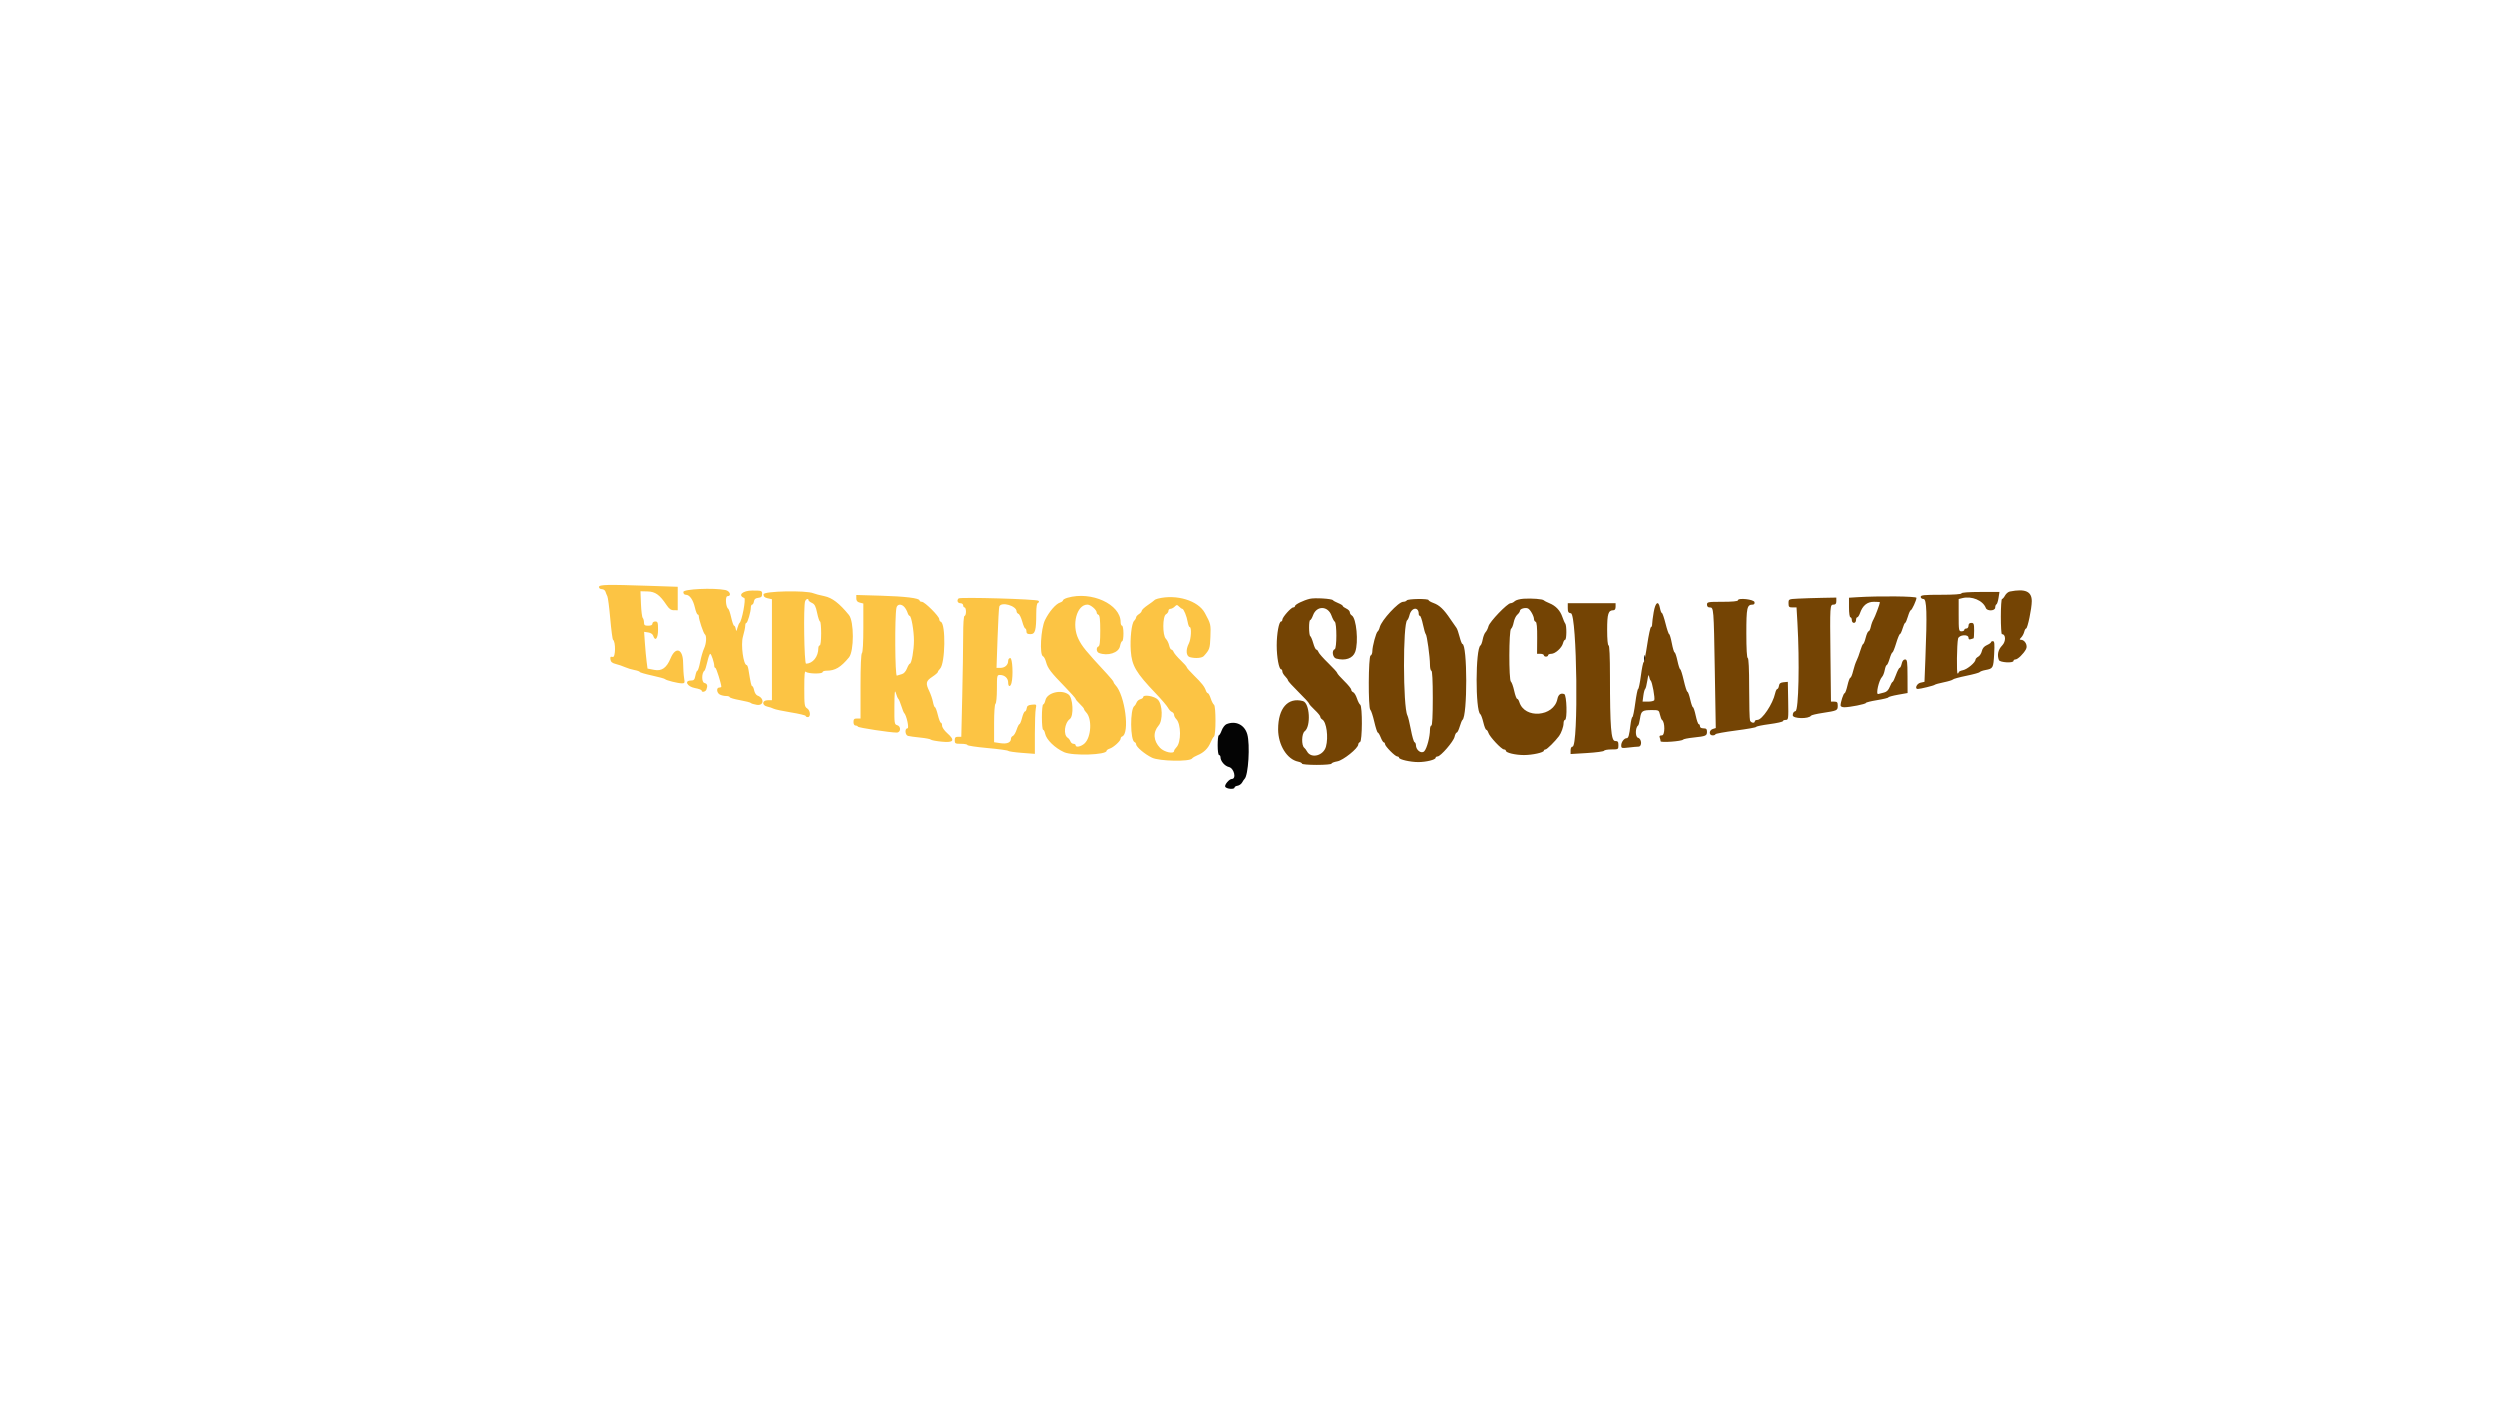 <svg id="svg" version="1.1" xmlns="http://www.w3.org/2000/svg" xmlns:xlink="http://www.w3.org/1999/xlink" width="400" height="224.89" viewBox="0, 0, 400,224.89"><g id="svgg"><path id="path0" d="M95.838 93.926 C 95.838 94.115,96.039 94.263,96.295 94.263 C 96.546 94.263,96.807 94.440,96.874 94.657 C 96.941 94.873,97.077 95.207,97.177 95.398 C 97.277 95.589,97.487 97.208,97.643 98.997 C 97.800 100.786,98.000 102.300,98.087 102.362 C 98.536 102.680,98.496 105.234,98.044 105.116 C 97.681 105.021,97.612 105.096,97.674 105.523 C 97.730 105.910,97.957 106.098,98.538 106.241 C 98.971 106.348,99.629 106.573,100.000 106.742 C 100.371 106.911,101.055 107.120,101.519 107.206 C 101.983 107.291,102.362 107.429,102.362 107.511 C 102.362 107.593,103.248 107.852,104.331 108.087 C 105.413 108.321,106.350 108.581,106.412 108.663 C 106.556 108.856,108.488 109.336,109.118 109.336 C 109.552 109.336,109.586 109.250,109.457 108.483 C 109.377 108.014,109.306 106.908,109.297 106.026 C 109.277 103.804,108.097 103.390,107.296 105.324 C 106.659 106.862,105.881 107.415,104.680 107.182 L 103.603 106.974 103.457 105.849 C 103.376 105.231,103.253 103.907,103.184 102.909 L 103.057 101.093 103.715 101.190 C 104.105 101.247,104.427 101.459,104.507 101.712 C 104.823 102.708,105.287 102.159,105.287 100.787 C 105.287 99.588,105.237 99.438,104.837 99.438 C 104.587 99.438,104.387 99.588,104.387 99.775 C 104.387 100.000,104.162 100.112,103.712 100.112 C 103.158 100.112,103.037 100.020,103.037 99.595 C 103.037 99.310,102.946 98.981,102.835 98.864 C 102.723 98.746,102.597 97.739,102.553 96.625 L 102.475 94.601 103.601 94.628 C 104.841 94.657,105.554 95.165,106.638 96.793 C 107.059 97.424,107.354 97.635,107.818 97.636 L 108.436 97.638 108.436 95.761 L 108.436 93.885 104.013 93.736 C 97.030 93.503,95.838 93.530,95.838 93.926 M109.336 94.713 C 109.336 94.994,109.486 95.163,109.736 95.163 C 110.335 95.163,110.893 95.948,111.181 97.198 C 111.323 97.811,111.522 98.313,111.625 98.313 C 111.727 98.313,111.811 98.453,111.811 98.624 C 111.811 99.116,112.555 101.335,112.770 101.484 C 113.091 101.707,113.026 102.954,112.652 103.751 C 112.458 104.163,112.177 105.132,112.026 105.906 C 111.876 106.679,111.676 107.312,111.582 107.312 C 111.488 107.312,111.345 107.666,111.263 108.099 C 111.141 108.752,111.019 108.886,110.548 108.886 C 109.421 108.886,109.944 109.863,111.192 110.090 C 111.780 110.197,112.261 110.375,112.261 110.486 C 112.261 110.830,112.881 110.704,113.024 110.330 C 113.266 109.700,113.171 109.392,112.697 109.268 C 112.234 109.147,112.249 107.629,112.716 107.312 C 112.807 107.250,113.011 106.617,113.170 105.906 C 113.328 105.194,113.538 104.612,113.636 104.612 C 113.813 104.612,114.282 106.037,114.284 106.580 C 114.285 106.735,114.366 106.862,114.464 106.862 C 114.609 106.862,115.411 109.417,115.411 109.879 C 115.411 109.952,115.259 110.011,115.073 110.011 C 114.585 110.011,114.658 110.854,115.171 111.128 C 115.410 111.256,115.866 111.361,116.183 111.361 C 116.501 111.361,116.760 111.446,116.760 111.550 C 116.760 111.654,117.494 111.869,118.391 112.028 C 119.289 112.188,120.073 112.391,120.135 112.480 C 120.197 112.569,120.627 112.701,121.091 112.774 C 122.243 112.956,122.333 111.712,121.199 111.294 C 120.980 111.213,120.740 110.841,120.665 110.467 C 120.590 110.092,120.453 109.786,120.361 109.786 C 120.209 109.786,120.113 109.369,119.754 107.143 C 119.689 106.741,119.563 106.412,119.473 106.412 C 118.939 106.412,118.500 103.135,118.866 101.875 C 119.069 101.177,119.235 100.393,119.235 100.134 C 119.235 99.875,119.315 99.663,119.413 99.663 C 119.614 99.663,120.135 97.872,120.135 97.185 C 120.135 96.939,120.229 96.738,120.344 96.738 C 120.459 96.738,120.586 96.510,120.626 96.232 C 120.677 95.869,120.873 95.705,121.316 95.654 C 121.802 95.598,121.935 95.466,121.935 95.036 C 121.935 94.508,121.878 94.488,120.360 94.488 C 118.808 94.488,117.984 95.257,119.083 95.679 C 119.381 95.794,118.701 99.378,118.327 99.663 C 118.246 99.724,118.095 100.079,117.992 100.450 C 117.823 101.058,117.795 101.075,117.717 100.619 C 117.668 100.340,117.551 100.112,117.455 100.112 C 117.360 100.112,117.152 99.530,116.994 98.819 C 116.836 98.107,116.622 97.472,116.519 97.406 C 116.112 97.147,116.003 95.388,116.394 95.388 C 117.096 95.388,116.810 94.554,116.057 94.404 C 114.153 94.023,109.336 94.245,109.336 94.713 M122.160 95.089 C 122.160 95.449,122.338 95.616,122.835 95.726 L 123.510 95.874 123.510 103.955 L 123.510 112.036 122.835 112.036 C 121.913 112.036,121.867 112.866,122.778 113.058 C 123.119 113.129,123.568 113.280,123.778 113.393 C 123.987 113.506,125.227 113.771,126.534 113.983 C 127.840 114.194,128.909 114.450,128.909 114.551 C 128.909 114.653,129.061 114.736,129.246 114.736 C 129.753 114.736,129.668 113.667,129.134 113.334 C 128.722 113.076,128.684 112.809,128.684 110.137 C 128.684 107.869,128.744 107.282,128.954 107.492 C 129.279 107.817,131.609 107.856,131.609 107.537 C 131.609 107.413,131.897 107.312,132.250 107.312 C 133.619 107.312,134.514 106.782,135.834 105.189 C 136.663 104.188,136.662 99.423,135.832 98.402 C 134.309 96.531,133.144 95.637,131.892 95.382 C 131.179 95.236,130.394 95.030,130.146 94.923 C 128.994 94.426,122.159 94.569,122.160 95.089 M137.008 95.739 C 137.008 96.128,137.166 96.319,137.570 96.421 L 138.133 96.562 138.133 100.461 C 138.133 102.818,138.044 104.415,137.908 104.499 C 137.768 104.586,137.683 106.602,137.683 109.800 L 137.683 114.961 137.120 114.961 C 136.670 114.961,136.558 115.073,136.558 115.523 C 136.558 115.858,136.687 116.085,136.877 116.085 C 137.052 116.085,137.229 116.167,137.270 116.266 C 137.342 116.439,142.430 117.214,143.476 117.212 C 144.151 117.210,144.199 116.195,143.532 116.020 C 143.110 115.910,143.083 115.722,143.102 113.013 C 143.119 110.684,143.166 110.276,143.348 110.911 C 143.472 111.344,143.645 111.749,143.731 111.811 C 143.818 111.873,144.032 112.379,144.207 112.936 C 144.382 113.493,144.582 113.999,144.652 114.061 C 145.032 114.399,145.504 116.535,145.199 116.535 C 144.730 116.535,144.798 117.606,145.276 117.744 C 145.492 117.806,146.378 117.928,147.244 118.014 C 148.110 118.100,148.870 118.246,148.931 118.338 C 148.993 118.431,149.778 118.579,150.675 118.669 C 152.625 118.863,152.866 118.464,151.519 117.271 C 151.085 116.888,150.731 116.363,150.731 116.105 C 150.731 115.847,150.646 115.636,150.542 115.636 C 150.438 115.636,150.220 115.079,150.056 114.398 C 149.893 113.718,149.686 113.161,149.595 113.161 C 149.505 113.161,149.361 112.783,149.274 112.321 C 149.187 111.859,148.923 111.081,148.686 110.592 C 148.071 109.318,148.143 108.968,149.156 108.297 C 149.651 107.970,150.056 107.621,150.056 107.523 C 150.056 107.424,150.212 107.188,150.403 106.997 C 151.248 106.152,151.347 99.755,150.519 99.479 C 150.388 99.436,150.281 99.250,150.281 99.067 C 150.281 98.608,147.962 96.288,147.503 96.288 C 147.299 96.288,147.132 96.194,147.132 96.079 C 147.132 95.705,144.847 95.423,140.889 95.309 L 137.008 95.198 137.008 95.739 M170.810 95.640 C 170.408 95.756,170.079 95.942,170.079 96.054 C 170.079 96.166,169.874 96.322,169.625 96.402 C 168.925 96.624,167.871 97.846,167.200 99.213 C 166.530 100.577,166.300 104.815,166.886 105.010 C 167.029 105.058,167.246 105.469,167.369 105.923 C 167.642 106.936,168.126 107.574,170.360 109.863 C 171.319 110.845,172.103 111.728,172.103 111.823 C 172.103 111.919,172.407 112.285,172.778 112.635 C 173.150 112.985,173.453 113.355,173.453 113.457 C 173.453 113.559,173.596 113.786,173.771 113.961 C 174.761 114.950,174.617 117.943,173.532 118.949 C 172.970 119.469,172.103 119.643,172.103 119.235 C 172.103 119.111,171.948 119.010,171.759 119.010 C 171.569 119.010,171.349 118.833,171.270 118.616 C 171.190 118.400,171.002 118.148,170.852 118.057 C 170.098 117.599,170.308 115.680,171.184 115.035 C 171.833 114.557,171.681 111.668,170.979 111.128 C 169.842 110.255,167.534 110.817,167.268 112.031 C 167.186 112.405,167.025 112.711,166.911 112.711 C 166.797 112.711,166.704 113.622,166.704 114.736 C 166.704 115.849,166.793 116.760,166.901 116.760 C 167.009 116.760,167.154 117.042,167.223 117.386 C 167.415 118.348,168.786 119.685,170.261 120.350 C 171.631 120.967,177.053 120.795,177.053 120.134 C 177.053 120.028,177.280 119.868,177.557 119.780 C 178.169 119.586,179.303 118.551,179.303 118.186 C 179.303 118.041,179.403 117.889,179.525 117.848 C 180.812 117.414,180.014 111.223,178.462 109.601 C 178.306 109.438,178.178 109.227,178.178 109.132 C 178.178 109.038,177.717 108.463,177.154 107.855 C 173.660 104.081,173.139 103.445,172.541 102.218 C 171.435 99.949,172.283 96.738,173.988 96.738 C 174.509 96.738,175.478 97.577,175.478 98.027 C 175.478 98.164,175.605 98.317,175.759 98.369 C 175.961 98.436,176.040 99.150,176.040 100.900 C 176.040 102.650,175.961 103.364,175.759 103.431 C 175.358 103.565,175.411 104.313,175.834 104.475 C 177.247 105.018,179.003 104.449,179.203 103.385 C 179.285 102.946,179.443 102.587,179.553 102.587 C 179.663 102.587,179.753 102.030,179.753 101.350 C 179.753 100.669,179.651 100.112,179.528 100.112 C 179.404 100.112,179.303 99.854,179.303 99.539 C 179.303 96.681,174.631 94.537,170.810 95.640 M153.367 95.752 C 153.048 96.071,153.215 96.513,153.656 96.513 C 153.906 96.513,154.106 96.663,154.106 96.850 C 154.106 97.036,154.207 97.188,154.331 97.188 C 154.454 97.188,154.556 97.492,154.556 97.863 C 154.556 98.234,154.454 98.538,154.331 98.538 C 154.191 98.538,154.106 99.763,154.106 101.763 C 154.106 103.537,154.039 107.890,153.957 111.437 L 153.808 117.885 153.282 117.885 C 152.871 117.885,152.756 118.008,152.756 118.448 C 152.756 118.964,152.838 119.010,153.768 119.010 C 154.325 119.010,154.781 119.097,154.781 119.204 C 154.781 119.310,156.223 119.527,157.987 119.687 C 159.750 119.846,161.243 120.049,161.305 120.138 C 161.367 120.226,162.354 120.370,163.498 120.459 L 165.579 120.619 165.579 117.368 C 165.579 115.580,165.644 113.793,165.723 113.397 C 165.864 112.692,165.852 112.679,165.105 112.751 C 164.512 112.807,164.326 112.936,164.270 113.330 C 164.231 113.608,164.105 113.836,163.992 113.836 C 163.879 113.836,163.671 114.291,163.531 114.848 C 163.391 115.405,163.203 115.861,163.114 115.861 C 163.025 115.861,162.820 116.260,162.659 116.749 C 162.497 117.237,162.228 117.690,162.060 117.754 C 161.892 117.818,161.755 118.014,161.755 118.188 C 161.755 118.801,161.130 119.069,160.070 118.910 L 159.055 118.758 159.055 115.748 C 159.055 113.983,159.148 112.680,159.280 112.598 C 159.406 112.521,159.505 111.471,159.505 110.223 C 159.505 108.052,159.520 107.987,160.011 107.994 C 160.753 108.004,161.305 108.515,161.305 109.192 C 161.305 109.918,161.652 109.975,161.838 109.280 C 162.138 108.161,161.997 105.287,161.642 105.287 C 161.451 105.287,161.305 105.489,161.305 105.753 C 161.305 106.396,160.779 106.862,160.053 106.862 L 159.444 106.862 159.608 102.100 C 159.699 99.481,159.825 97.203,159.888 97.038 C 160.202 96.220,162.655 96.924,162.655 97.831 C 162.655 97.980,162.789 98.154,162.954 98.217 C 163.119 98.280,163.390 98.834,163.557 99.447 C 163.724 100.060,163.944 100.562,164.045 100.562 C 164.147 100.562,164.229 100.765,164.229 101.012 C 164.229 101.358,164.379 101.462,164.875 101.462 C 165.633 101.462,165.798 100.877,165.802 98.163 C 165.803 97.080,165.897 96.517,166.085 96.447 C 166.273 96.379,166.292 96.269,166.142 96.119 C 165.881 95.857,153.614 95.505,153.367 95.752 M185.264 95.778 C 185.017 95.839,184.764 95.955,184.702 96.033 C 184.640 96.112,184.159 96.469,183.633 96.825 C 183.107 97.182,182.677 97.588,182.677 97.727 C 182.677 97.866,182.475 98.106,182.227 98.261 C 181.980 98.415,181.777 98.649,181.777 98.781 C 181.777 98.912,181.634 99.163,181.458 99.339 C 181.053 99.744,180.787 102.173,180.930 104.170 C 181.098 106.513,181.759 107.637,184.917 110.942 C 185.840 111.907,186.722 112.941,186.879 113.240 C 187.035 113.538,187.318 113.842,187.507 113.915 C 187.697 113.987,187.852 114.194,187.852 114.375 C 187.852 114.556,188.005 114.857,188.194 115.046 C 188.992 115.844,189.010 118.783,188.222 119.571 C 188.018 119.775,187.852 120.036,187.852 120.151 C 187.852 120.693,186.265 120.344,185.609 119.657 C 184.530 118.529,184.444 117.161,185.384 116.078 C 186.084 115.270,186.018 112.758,185.275 111.956 C 184.728 111.366,182.902 111.061,182.902 111.560 C 182.902 111.669,182.700 111.811,182.453 111.876 C 182.206 111.940,181.935 112.180,181.851 112.408 C 181.767 112.637,181.611 112.882,181.506 112.953 C 180.786 113.441,180.824 118.505,181.549 118.747 C 181.675 118.788,181.778 118.941,181.780 119.085 C 181.784 119.510,183.155 120.668,184.324 121.233 C 185.498 121.801,190.366 121.895,190.729 121.358 C 190.817 121.228,191.215 120.990,191.614 120.829 C 192.598 120.431,193.313 119.729,193.694 118.785 C 193.869 118.352,194.115 117.929,194.239 117.844 C 194.557 117.629,194.557 112.964,194.240 112.759 C 194.103 112.671,193.867 112.219,193.716 111.755 C 193.565 111.291,193.359 110.911,193.260 110.911 C 193.160 110.911,193.019 110.734,192.946 110.517 C 192.726 109.860,192.293 109.306,191.057 108.096 C 190.408 107.459,189.876 106.856,189.876 106.754 C 189.876 106.652,189.440 106.154,188.906 105.647 C 188.373 105.139,187.870 104.547,187.788 104.331 C 187.707 104.114,187.544 103.937,187.427 103.937 C 187.309 103.937,187.145 103.632,187.064 103.260 C 186.982 102.887,186.746 102.414,186.540 102.207 C 185.985 101.653,186.000 98.598,186.558 98.286 C 186.774 98.165,186.952 97.919,186.952 97.739 C 186.952 97.560,187.096 97.413,187.273 97.413 C 187.450 97.413,187.753 97.254,187.948 97.059 C 188.269 96.738,188.334 96.738,188.655 97.059 C 188.849 97.254,189.078 97.413,189.163 97.413 C 189.390 97.413,189.880 98.611,190.030 99.533 C 190.101 99.976,190.248 100.337,190.356 100.337 C 190.679 100.337,190.576 102.264,190.215 102.955 C 189.692 103.957,189.771 104.981,190.382 105.145 C 191.274 105.384,192.310 105.297,192.616 104.957 C 193.542 103.930,193.590 103.790,193.667 101.873 C 193.745 99.908,193.724 99.821,192.769 98.065 C 191.695 96.092,188.232 95.036,185.264 95.778 M129.359 96.027 C 129.359 96.131,129.607 96.329,129.910 96.467 C 130.348 96.667,130.520 96.999,130.743 98.078 C 130.897 98.826,131.105 99.438,131.204 99.438 C 131.303 99.438,131.384 100.298,131.384 101.350 C 131.384 102.475,131.291 103.262,131.159 103.262 C 131.035 103.262,130.934 103.463,130.934 103.707 C 130.934 105.062,130.052 106.172,128.965 106.184 C 128.668 106.187,128.534 96.940,128.820 96.194 C 128.963 95.822,129.359 95.699,129.359 96.027 M144.708 97.132 C 144.898 97.348,145.123 97.753,145.208 98.031 C 145.293 98.310,145.443 98.538,145.541 98.538 C 145.816 98.538,146.232 100.923,146.232 102.501 C 146.232 104.021,145.849 106.187,145.580 106.187 C 145.490 106.187,145.279 106.534,145.113 106.959 C 144.929 107.426,144.611 107.781,144.304 107.858 C 144.026 107.927,143.663 108.037,143.497 108.101 C 143.198 108.215,143.140 98.599,143.432 97.244 C 143.563 96.634,144.220 96.576,144.708 97.132 " stroke="none" fill="#fcc444" fill-rule="evenodd"></path><path id="path1" d="M321.573 94.643 C 321.312 94.694,320.966 94.984,320.804 95.287 C 320.642 95.590,320.425 95.838,320.322 95.838 C 320.219 95.838,320.135 97.103,320.135 98.650 C 320.135 100.197,320.211 101.463,320.304 101.464 C 320.948 101.471,320.973 102.634,320.343 103.279 C 319.699 103.939,319.508 104.789,319.822 105.606 C 319.976 106.009,322.160 106.132,322.160 105.737 C 322.160 105.613,322.298 105.512,322.467 105.512 C 322.839 105.512,323.758 104.620,324.161 103.869 C 324.481 103.271,323.981 102.362,323.331 102.362 C 323.097 102.362,323.109 102.281,323.381 102.009 C 323.575 101.815,323.796 101.410,323.871 101.109 C 323.947 100.808,324.083 100.562,324.174 100.562 C 324.415 100.562,325.084 97.345,325.084 96.185 C 325.084 94.618,324.037 94.158,321.573 94.643 M313.836 94.938 C 313.836 95.078,312.598 95.163,310.574 95.163 C 307.824 95.163,307.312 95.216,307.312 95.501 C 307.312 95.688,307.512 95.838,307.762 95.838 C 308.279 95.838,308.350 98.094,308.064 105.353 L 307.917 109.091 307.277 109.232 C 306.677 109.363,306.302 110.236,306.844 110.236 C 307.252 110.236,309.451 109.694,309.561 109.566 C 309.623 109.495,310.274 109.314,311.008 109.165 C 311.742 109.015,312.400 108.813,312.471 108.714 C 312.541 108.616,313.510 108.351,314.623 108.124 C 315.737 107.898,316.699 107.631,316.761 107.533 C 316.823 107.434,317.235 107.285,317.675 107.203 C 318.897 106.973,318.939 106.898,319.063 104.668 C 319.156 102.997,319.118 102.587,318.869 102.587 C 318.699 102.587,318.560 102.664,318.560 102.757 C 318.560 102.851,318.263 103.059,317.900 103.219 C 317.461 103.414,317.192 103.734,317.095 104.176 C 317.014 104.542,316.755 104.945,316.517 105.072 C 316.280 105.199,316.085 105.408,316.085 105.537 C 316.085 105.980,314.764 107.092,314.075 107.230 C 313.696 107.306,313.386 107.456,313.386 107.565 C 313.386 107.673,313.308 107.762,313.214 107.762 C 313.035 107.762,313.096 103.086,313.286 102.193 C 313.422 101.559,314.961 101.426,314.961 102.049 C 314.961 102.286,315.083 102.363,315.316 102.274 C 315.512 102.199,315.715 102.137,315.766 102.137 C 315.818 102.137,315.861 101.580,315.861 100.900 C 315.861 99.813,315.806 99.663,315.411 99.663 C 315.111 99.663,314.961 99.813,314.961 100.112 C 314.961 100.362,314.811 100.562,314.623 100.562 C 314.438 100.562,314.286 100.664,314.286 100.787 C 314.286 100.911,314.083 101.012,313.836 101.012 C 313.412 101.012,313.386 100.862,313.386 98.429 L 313.386 95.847 313.962 95.702 C 315.483 95.320,317.268 96.066,317.733 97.278 C 317.943 97.826,319.235 97.764,319.235 97.207 C 319.235 96.969,319.321 96.742,319.426 96.700 C 319.531 96.659,319.684 96.195,319.766 95.669 L 319.915 94.713 316.876 94.713 C 314.999 94.713,313.836 94.799,313.836 94.938 M297.132 95.554 L 295.838 95.636 295.838 97.199 C 295.838 98.091,295.935 98.763,296.063 98.763 C 296.187 98.763,296.288 98.965,296.288 99.213 C 296.288 99.463,296.438 99.663,296.625 99.663 C 296.813 99.663,296.963 99.463,296.963 99.213 C 296.963 98.965,297.054 98.763,297.166 98.763 C 297.277 98.763,297.471 98.470,297.595 98.113 C 298.025 96.879,298.745 96.288,299.816 96.288 C 300.350 96.288,300.787 96.321,300.787 96.360 C 300.787 96.604,299.992 98.727,299.761 99.100 C 299.607 99.348,299.413 99.879,299.329 100.281 C 299.245 100.683,299.085 101.012,298.973 101.012 C 298.861 101.012,298.654 101.468,298.514 102.025 C 298.374 102.582,298.192 103.037,298.110 103.037 C 298.028 103.037,297.820 103.516,297.647 104.101 C 297.474 104.686,297.205 105.411,297.049 105.711 C 296.893 106.012,296.648 106.748,296.504 107.347 C 296.361 107.946,296.159 108.436,296.057 108.436 C 295.954 108.436,295.746 108.993,295.593 109.674 C 295.441 110.354,295.236 110.911,295.138 110.911 C 294.961 110.911,294.492 112.336,294.489 112.880 C 294.489 113.034,294.755 113.161,295.081 113.161 C 295.987 113.161,298.538 112.654,298.538 112.474 C 298.538 112.386,299.348 112.183,300.337 112.022 C 301.327 111.861,302.137 111.663,302.137 111.582 C 302.137 111.500,302.829 111.309,303.675 111.158 L 305.213 110.884 305.203 108.198 C 305.195 105.814,305.151 105.512,304.808 105.512 C 304.563 105.512,304.369 105.757,304.274 106.187 C 304.193 106.558,304.043 106.862,303.942 106.862 C 303.840 106.862,303.575 107.368,303.353 107.987 C 303.130 108.605,302.886 109.111,302.810 109.111 C 302.733 109.111,302.535 109.459,302.368 109.883 C 302.164 110.403,301.875 110.701,301.483 110.794 C 301.162 110.870,300.729 110.983,300.520 111.045 C 300.083 111.175,300.613 108.817,301.143 108.279 C 301.289 108.130,301.476 107.649,301.558 107.210 C 301.640 106.771,301.782 106.412,301.873 106.412 C 301.964 106.412,302.174 105.956,302.338 105.399 C 302.502 104.843,302.705 104.387,302.789 104.387 C 302.873 104.387,303.140 103.729,303.383 102.925 C 303.626 102.120,303.896 101.462,303.984 101.462 C 304.072 101.462,304.265 101.057,304.414 100.562 C 304.562 100.067,304.746 99.663,304.823 99.663 C 304.901 99.663,305.098 99.207,305.263 98.650 C 305.427 98.093,305.632 97.638,305.718 97.638 C 305.899 97.638,306.637 96.041,306.637 95.650 C 306.637 95.397,300.604 95.336,297.132 95.554 M209.561 95.809 C 208.550 96.052,207.199 96.714,207.199 96.966 C 207.199 97.088,207.073 97.187,206.918 97.186 C 206.572 97.185,205.174 98.762,205.174 99.154 C 205.174 99.310,205.085 99.438,204.976 99.438 C 204.630 99.438,204.274 101.373,204.274 103.262 C 204.274 105.151,204.630 107.087,204.976 107.087 C 205.085 107.087,205.174 107.238,205.174 107.424 C 205.174 107.610,205.377 107.964,205.624 108.211 C 205.872 108.459,206.074 108.752,206.074 108.862 C 206.074 108.972,206.832 109.807,207.757 110.718 C 208.683 111.628,209.442 112.457,209.444 112.560 C 209.447 112.662,209.854 113.124,210.349 113.585 C 210.844 114.047,211.249 114.540,211.249 114.681 C 211.249 114.823,211.390 115.019,211.562 115.118 C 212.242 115.508,212.572 117.948,212.151 119.466 C 211.745 120.925,209.785 121.424,209.129 120.236 C 208.995 119.995,208.799 119.734,208.693 119.657 C 208.207 119.302,208.245 117.384,208.746 117.007 C 209.777 116.229,209.562 112.465,208.469 112.172 C 206.067 111.527,204.499 113.309,204.499 116.685 C 204.499 119.199,205.926 121.503,207.705 121.865 C 208.046 121.934,208.324 122.080,208.324 122.188 C 208.324 122.296,209.387 122.385,210.686 122.385 C 211.985 122.385,213.048 122.292,213.048 122.180 C 213.048 122.067,213.458 121.905,213.959 121.820 C 214.909 121.660,217.323 119.717,217.323 119.114 C 217.323 118.954,217.449 118.780,217.604 118.729 C 217.976 118.605,218.007 112.998,217.637 112.759 C 217.500 112.671,217.262 112.212,217.108 111.739 C 216.954 111.266,216.686 110.825,216.513 110.759 C 216.340 110.692,216.198 110.507,216.198 110.347 C 216.198 110.187,215.693 109.565,215.077 108.965 C 214.460 108.365,213.954 107.786,213.952 107.678 C 213.950 107.570,213.307 106.861,212.523 106.103 C 211.739 105.345,211.034 104.547,210.955 104.331 C 210.877 104.114,210.722 103.937,210.610 103.937 C 210.498 103.937,210.279 103.479,210.122 102.919 C 209.965 102.359,209.750 101.847,209.643 101.781 C 209.398 101.630,209.385 99.213,209.629 99.213 C 209.727 99.213,209.932 98.870,210.084 98.450 C 210.654 96.873,212.471 96.904,213.042 98.500 C 213.204 98.954,213.437 99.390,213.560 99.469 C 213.905 99.692,213.900 103.765,213.555 103.880 C 213.041 104.052,213.217 105.219,213.780 105.370 C 215.263 105.768,216.454 105.349,216.834 104.296 C 217.390 102.760,217.026 98.895,216.286 98.470 C 216.114 98.371,215.973 98.141,215.973 97.959 C 215.973 97.777,215.720 97.513,215.411 97.372 C 215.101 97.231,214.848 97.043,214.848 96.954 C 214.848 96.865,214.519 96.659,214.117 96.497 C 213.715 96.334,213.332 96.124,213.267 96.031 C 213.094 95.783,210.352 95.619,209.561 95.809 M243.784 95.795 C 243.180 95.834,242.540 96.011,242.362 96.189 C 242.183 96.367,241.885 96.513,241.699 96.513 C 241.183 96.513,238.342 99.473,238.159 100.201 C 238.070 100.553,237.863 100.976,237.699 101.141 C 237.534 101.306,237.327 101.825,237.239 102.294 C 237.151 102.764,236.990 103.204,236.880 103.271 C 236.071 103.772,236.044 113.739,236.851 114.265 C 236.963 114.338,237.181 114.930,237.335 115.579 C 237.489 116.229,237.699 116.760,237.803 116.760 C 237.906 116.760,238.060 116.980,238.145 117.249 C 238.348 117.888,240.243 119.910,240.638 119.910 C 240.807 119.910,240.945 120.006,240.945 120.124 C 240.945 120.445,242.472 120.807,243.826 120.809 C 245.179 120.810,247.019 120.406,247.019 120.108 C 247.019 119.999,247.140 119.910,247.287 119.910 C 247.510 119.910,248.816 118.615,249.442 117.773 C 249.803 117.288,250.169 116.262,250.169 115.737 C 250.169 115.434,250.270 115.186,250.394 115.186 C 250.788 115.186,250.680 111.208,250.281 111.055 C 249.726 110.842,249.327 111.124,249.186 111.832 C 248.612 114.703,243.929 115.076,243.093 112.317 C 243.008 112.039,242.852 111.811,242.746 111.811 C 242.639 111.811,242.424 111.229,242.269 110.517 C 242.113 109.806,241.878 109.152,241.746 109.063 C 241.400 108.831,241.420 100.825,241.768 100.610 C 241.911 100.521,242.102 100.057,242.192 99.578 C 242.282 99.098,242.544 98.545,242.775 98.347 C 243.006 98.149,243.195 97.870,243.195 97.727 C 243.195 97.414,244.006 97.168,244.462 97.343 C 244.827 97.483,245.444 98.568,245.444 99.070 C 245.444 99.252,245.562 99.439,245.707 99.487 C 245.887 99.548,245.962 100.360,245.948 102.093 L 245.928 104.612 246.474 104.612 C 246.774 104.612,247.019 104.713,247.019 104.837 C 247.019 104.961,247.171 105.062,247.357 105.062 C 247.542 105.062,247.694 104.961,247.694 104.837 C 247.694 104.713,247.923 104.612,248.203 104.612 C 248.836 104.612,249.892 103.658,250.078 102.918 C 250.155 102.612,250.308 102.362,250.418 102.362 C 250.667 102.362,250.686 100.058,250.440 99.764 C 250.341 99.646,250.131 99.167,249.973 98.700 C 249.625 97.672,248.913 96.922,247.892 96.509 C 247.474 96.340,247.081 96.134,247.019 96.052 C 246.866 95.849,245.121 95.710,243.784 95.795 M287.683 95.780 C 286.168 95.858,286.164 95.860,286.164 96.523 C 286.164 97.104,286.245 97.188,286.805 97.188 L 287.445 97.188 287.591 99.719 C 287.945 105.860,287.778 113.643,287.289 113.771 C 286.992 113.848,286.839 114.077,286.839 114.447 C 286.839 115.006,289.405 115.060,289.764 114.509 C 289.826 114.414,290.636 114.220,291.564 114.079 C 293.963 113.714,294.038 113.679,294.038 112.921 C 294.038 112.374,293.946 112.261,293.497 112.261 L 292.955 112.261 292.873 104.893 C 292.782 96.777,292.784 96.738,293.390 96.738 C 293.692 96.738,293.813 96.576,293.813 96.175 L 293.813 95.613 291.507 95.657 C 290.239 95.681,288.518 95.737,287.683 95.780 M225.084 96.063 C 225.008 96.187,224.747 96.288,224.504 96.288 C 223.762 96.288,221.034 99.243,220.766 100.337 C 220.690 100.647,220.538 100.959,220.427 101.032 C 220.172 101.200,219.579 103.406,219.575 104.199 C 219.574 104.529,219.446 104.842,219.291 104.893 C 218.936 105.012,218.899 113.324,219.253 113.568 C 219.377 113.653,219.660 114.508,219.882 115.467 C 220.104 116.426,220.360 117.210,220.450 117.210 C 220.540 117.210,220.752 117.565,220.922 117.998 C 221.092 118.431,221.314 118.785,221.414 118.785 C 221.515 118.785,221.597 118.900,221.597 119.040 C 221.597 119.391,223.219 121.034,223.566 121.035 C 223.720 121.035,223.847 121.124,223.847 121.233 C 223.847 121.521,225.669 121.935,226.928 121.934 C 228.186 121.932,229.696 121.559,229.696 121.249 C 229.696 121.131,229.838 121.035,230.011 121.035 C 230.500 121.035,232.567 118.645,232.733 117.887 C 232.815 117.515,232.971 117.210,233.080 117.210 C 233.189 117.210,233.403 116.780,233.557 116.254 C 233.711 115.728,233.908 115.247,233.996 115.184 C 234.809 114.608,234.794 103.037,233.980 103.037 C 233.898 103.037,233.696 102.511,233.531 101.869 C 233.367 101.226,233.145 100.593,233.038 100.462 C 232.932 100.332,232.495 99.703,232.068 99.065 C 231.026 97.506,230.316 96.828,229.366 96.485 C 228.929 96.327,228.571 96.117,228.571 96.018 C 228.571 95.755,225.248 95.798,225.084 96.063 M278.065 96.052 C 278.065 96.202,277.169 96.288,275.591 96.288 C 273.266 96.288,273.116 96.315,273.116 96.738 C 273.116 97.033,273.266 97.188,273.551 97.188 C 274.195 97.188,274.197 97.221,274.366 107.231 L 274.522 116.487 274.044 116.639 C 273.420 116.837,273.397 117.660,274.016 117.660 C 274.263 117.660,274.466 117.580,274.466 117.482 C 274.466 117.385,275.934 117.116,277.728 116.884 C 279.522 116.653,280.990 116.392,280.990 116.304 C 280.990 116.216,281.952 116.016,283.127 115.861 C 284.303 115.705,285.264 115.489,285.264 115.382 C 285.264 115.274,285.467 115.186,285.714 115.186 C 286.145 115.186,286.162 115.055,286.108 112.139 L 286.052 109.093 285.377 109.158 C 284.873 109.207,284.684 109.352,284.630 109.730 C 284.590 110.008,284.472 110.236,284.367 110.236 C 284.261 110.236,284.106 110.551,284.022 110.935 C 283.647 112.642,281.945 115.186,281.178 115.186 C 280.951 115.186,280.765 115.287,280.765 115.411 C 280.765 115.774,280.151 115.668,280.002 115.280 C 279.926 115.084,279.865 112.756,279.865 110.105 C 279.865 107.043,279.783 105.287,279.640 105.287 C 279.499 105.287,279.415 103.819,279.415 101.334 C 279.415 97.211,279.519 96.738,280.428 96.738 C 280.659 96.738,280.770 96.590,280.723 96.344 C 280.637 95.892,278.065 95.609,278.065 96.052 M250.844 97.285 C 250.844 97.914,250.937 98.070,251.350 98.128 C 252.323 98.267,252.579 119.460,251.607 119.460 C 251.418 119.460,251.294 119.696,251.294 120.053 L 251.294 120.646 253.937 120.485 C 255.391 120.397,256.614 120.231,256.655 120.117 C 256.697 120.003,257.228 119.910,257.837 119.910 C 258.916 119.910,258.943 119.893,258.943 119.235 C 258.943 118.677,258.851 118.560,258.415 118.560 C 257.771 118.560,257.593 116.311,257.593 108.176 C 257.593 105.050,257.511 103.262,257.368 103.262 C 257.231 103.262,257.143 102.282,257.143 100.771 C 257.143 98.202,257.322 97.638,258.139 97.638 C 258.366 97.638,258.493 97.437,258.493 97.075 L 258.493 96.513 254.668 96.513 L 250.844 96.513 250.844 97.285 M264.590 97.937 C 264.454 98.721,264.342 99.581,264.342 99.850 C 264.342 100.118,264.258 100.337,264.156 100.337 C 264.054 100.337,263.781 101.603,263.550 103.150 C 263.319 104.696,263.062 105.962,262.978 105.962 C 262.894 105.962,262.698 106.924,262.542 108.099 C 262.387 109.274,262.187 110.236,262.100 110.236 C 262.012 110.236,261.806 111.249,261.642 112.486 C 261.479 113.723,261.271 114.736,261.182 114.736 C 261.092 114.736,260.951 115.318,260.867 116.029 C 260.676 117.661,260.545 118.110,260.261 118.110 C 259.868 118.110,259.393 118.734,259.393 119.250 C 259.393 119.718,259.462 119.739,260.574 119.606 C 261.223 119.528,261.932 119.463,262.148 119.462 C 262.751 119.459,262.689 118.201,262.079 118.042 C 261.618 117.921,261.629 116.409,262.093 116.085 C 262.182 116.024,262.324 115.501,262.409 114.924 C 262.584 113.739,262.772 113.611,264.342 113.611 C 265.388 113.611,265.437 113.640,265.590 114.342 C 265.677 114.744,265.825 115.124,265.918 115.186 C 266.416 115.517,266.413 117.660,265.914 117.660 C 265.555 117.660,265.456 117.758,265.555 118.016 C 265.630 118.212,265.692 118.474,265.692 118.598 C 265.692 118.856,269.107 118.607,269.291 118.336 C 269.353 118.245,270.105 118.096,270.962 118.006 C 272.952 117.795,273.116 117.724,273.116 117.074 C 273.116 116.650,272.997 116.535,272.553 116.535 C 272.203 116.535,271.991 116.408,271.991 116.198 C 271.991 116.012,271.904 115.861,271.797 115.861 C 271.690 115.861,271.474 115.253,271.316 114.511 C 271.159 113.768,270.958 113.161,270.871 113.161 C 270.784 113.161,270.588 112.604,270.436 111.924 C 270.284 111.243,270.082 110.686,269.987 110.686 C 269.892 110.686,269.630 109.876,269.404 108.886 C 269.178 107.897,268.922 107.087,268.835 107.087 C 268.749 107.087,268.549 106.479,268.391 105.737 C 268.234 104.994,268.029 104.387,267.936 104.387 C 267.843 104.387,267.643 103.729,267.492 102.925 C 267.340 102.120,267.146 101.462,267.061 101.462 C 266.976 101.462,266.718 100.703,266.487 99.775 C 266.255 98.847,265.993 98.088,265.904 98.088 C 265.815 98.088,265.675 97.733,265.594 97.300 C 265.355 96.023,264.870 96.331,264.590 97.937 M226.997 98.235 C 226.997 98.402,227.084 98.538,227.191 98.538 C 227.298 98.538,227.517 99.170,227.679 99.944 C 227.840 100.717,228.040 101.400,228.122 101.462 C 228.314 101.607,228.797 105.107,228.797 106.355 C 228.797 106.881,228.898 107.312,229.021 107.312 C 229.164 107.312,229.246 108.924,229.246 111.699 C 229.246 114.473,229.164 116.085,229.021 116.085 C 228.898 116.085,228.796 116.384,228.796 116.749 C 228.796 117.890,228.310 119.743,227.894 120.190 C 227.439 120.678,226.547 120.030,226.547 119.211 C 226.547 118.998,226.447 118.789,226.324 118.748 C 226.202 118.706,225.941 117.812,225.745 116.760 C 225.549 115.709,225.297 114.676,225.185 114.465 C 224.474 113.127,224.450 99.695,225.159 99.228 C 225.265 99.158,225.427 98.797,225.518 98.426 C 225.827 97.166,226.997 97.014,226.997 98.235 M264.104 108.886 C 264.344 109.049,264.841 111.775,264.678 112.038 C 264.602 112.161,264.151 112.261,263.675 112.261 L 262.810 112.261 262.935 111.305 C 263.003 110.779,263.133 110.298,263.224 110.236 C 263.314 110.174,263.471 109.567,263.573 108.886 C 263.697 108.056,263.787 107.834,263.848 108.211 C 263.897 108.521,264.012 108.825,264.104 108.886 " stroke="none" fill="#744404" fill-rule="evenodd"></path><path id="path2" d="M263.044 105.287 C 263.044 105.720,263.091 105.897,263.147 105.681 C 263.204 105.464,263.204 105.110,263.147 104.893 C 263.091 104.677,263.044 104.854,263.044 105.287 M196.252 115.860 C 195.984 115.968,195.635 116.417,195.475 116.858 C 195.316 117.299,195.104 117.660,195.005 117.660 C 194.907 117.660,194.826 118.369,194.826 119.235 C 194.826 120.135,194.922 120.810,195.051 120.810 C 195.174 120.810,195.276 120.965,195.276 121.155 C 195.276 121.773,195.968 122.578,196.623 122.722 C 197.447 122.903,197.866 124.634,197.085 124.634 C 196.688 124.634,195.907 125.545,196.029 125.865 C 196.172 126.237,197.525 126.359,197.525 126.000 C 197.525 125.885,197.743 125.758,198.009 125.719 C 198.274 125.679,198.603 125.444,198.740 125.197 C 198.876 124.949,199.047 124.696,199.120 124.634 C 199.734 124.110,200.039 119.141,199.560 117.468 C 199.127 115.960,197.711 115.272,196.252 115.860 " stroke="none" fill="#040404" fill-rule="evenodd"></path><path id="path3" d="" stroke="none" fill="#dcc824" fill-rule="evenodd"></path><path id="path4" d="" stroke="none" fill="#988424" fill-rule="evenodd"></path></g></svg>